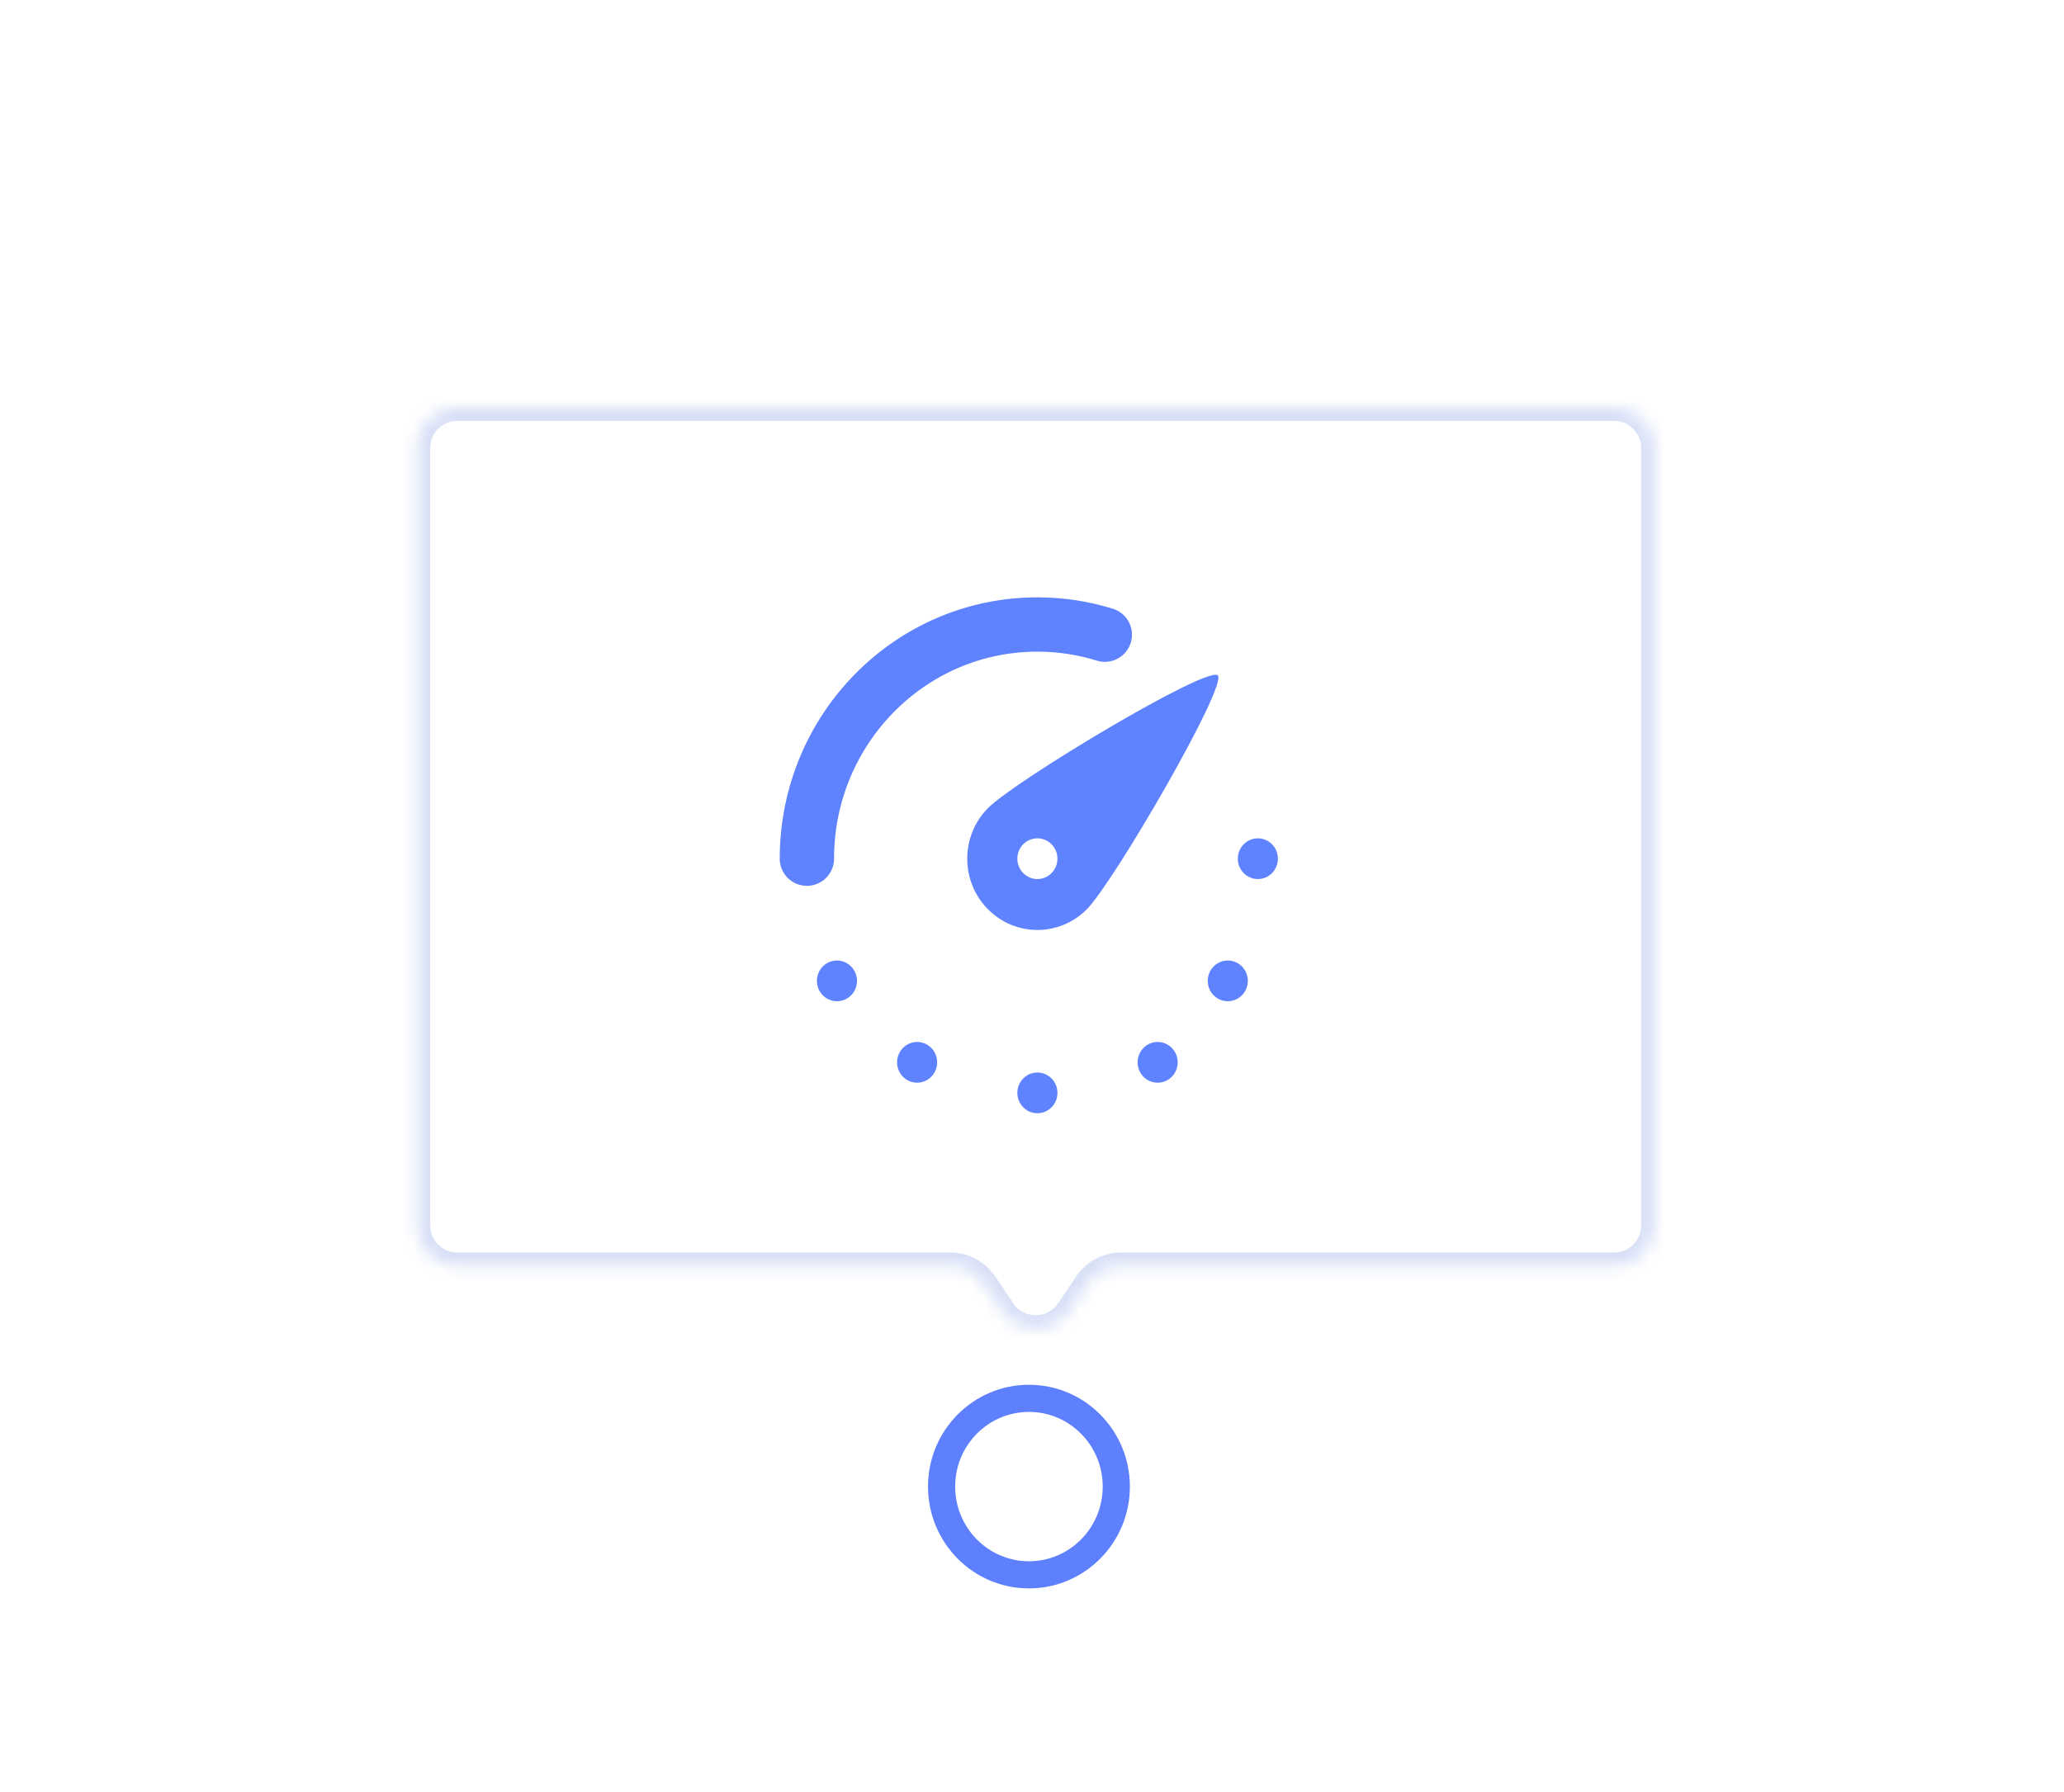 <svg width="152" height="132" viewBox="0 0 152 132" fill="none" xmlns="http://www.w3.org/2000/svg">
<g filter="url(#filter0_d_9_407)">
<ellipse cx="75.775" cy="109.5" rx="7.433" ry="7.5" fill="white"/>
<path d="M82.208 109.5C82.208 113.098 79.319 116 75.775 116C72.23 116 69.342 113.098 69.342 109.5C69.342 105.902 72.23 103 75.775 103C79.319 103 82.208 105.902 82.208 109.5Z" stroke="#5E80FE" stroke-width="2"/>
</g>
<g filter="url(#filter1_d_9_407)">
<mask id="path-3-inside-1_9_407" fill="white">
<path fill-rule="evenodd" clip-rule="evenodd" d="M121.859 23C121.859 21.343 120.516 20 118.859 20H33.682C32.025 20 30.682 21.343 30.682 23V80.26C30.682 81.917 32.025 83.26 33.682 83.26H69.974C70.974 83.26 71.909 83.759 72.466 84.59L73.778 86.548C74.966 88.321 77.574 88.321 78.762 86.548L80.075 84.59C80.632 83.759 81.566 83.26 82.567 83.26H118.859C120.516 83.26 121.859 81.917 121.859 80.26V23Z"/>
</mask>
<path fill-rule="evenodd" clip-rule="evenodd" d="M121.859 23C121.859 21.343 120.516 20 118.859 20H33.682C32.025 20 30.682 21.343 30.682 23V80.26C30.682 81.917 32.025 83.26 33.682 83.26H69.974C70.974 83.26 71.909 83.759 72.466 84.59L73.778 86.548C74.966 88.321 77.574 88.321 78.762 86.548L80.075 84.59C80.632 83.759 81.566 83.26 82.567 83.26H118.859C120.516 83.26 121.859 81.917 121.859 80.26V23Z" fill="white"/>
<path d="M80.075 84.59L79.244 84.033L80.075 84.59ZM73.778 86.548L74.609 85.991L73.778 86.548ZM78.762 86.548L79.593 87.104L78.762 86.548ZM72.466 84.59L73.297 84.033L72.466 84.59ZM33.682 21H118.859V19H33.682V21ZM31.682 80.26V23H29.682V80.26H31.682ZM69.974 82.26H33.682V84.26H69.974V82.26ZM74.609 85.991L73.297 84.033L71.635 85.147L72.948 87.104L74.609 85.991ZM79.244 84.033L77.932 85.991L79.593 87.104L80.905 85.147L79.244 84.033ZM118.859 82.26H82.567V84.26H118.859V82.26ZM120.859 23V80.26H122.859V23H120.859ZM118.859 84.26C121.068 84.26 122.859 82.469 122.859 80.26H120.859C120.859 81.365 119.964 82.26 118.859 82.26V84.26ZM80.905 85.147C81.276 84.592 81.9 84.26 82.567 84.26V82.26C81.233 82.26 79.987 82.925 79.244 84.033L80.905 85.147ZM72.948 87.104C74.532 89.468 78.008 89.468 79.593 87.104L77.932 85.991C77.139 87.173 75.401 87.173 74.609 85.991L72.948 87.104ZM69.974 84.26C70.641 84.26 71.264 84.592 71.635 85.147L73.297 84.033C72.554 82.925 71.308 82.26 69.974 82.26V84.26ZM29.682 80.26C29.682 82.469 31.473 84.26 33.682 84.26V82.26C32.577 82.26 31.682 81.365 31.682 80.26H29.682ZM118.859 21C119.964 21 120.859 21.895 120.859 23H122.859C122.859 20.791 121.068 19 118.859 19V21ZM33.682 19C31.473 19 29.682 20.791 29.682 23H31.682C31.682 21.895 32.577 21 33.682 21V19Z" fill="#D8E0F7" mask="url(#path-3-inside-1_9_407)"/>
<path d="M59.422 53.25C59.422 43.723 67.022 36 76.397 36C78.125 36 79.792 36.262 81.363 36.75" stroke="#5F82FF" stroke-width="4" stroke-linecap="round" stroke-linejoin="round"/>
<path fill-rule="evenodd" clip-rule="evenodd" d="M72.744 56.962C74.761 59.013 78.032 59.013 80.05 56.962C82.067 54.912 90.419 40.5 89.681 39.75C88.943 39 74.761 47.487 72.744 49.538C70.726 51.588 70.726 54.912 72.744 56.962ZM76.397 54.75C77.212 54.75 77.873 54.078 77.873 53.25C77.873 52.422 77.212 51.75 76.397 51.75C75.582 51.75 74.921 52.422 74.921 53.25C74.921 54.078 75.582 54.75 76.397 54.75Z" fill="#5F82FF"/>
<ellipse cx="61.636" cy="62.25" rx="1.476" ry="1.5" fill="#5F82FF"/>
<ellipse cx="67.54" cy="68.25" rx="1.476" ry="1.5" fill="#5F82FF"/>
<ellipse cx="76.397" cy="70.5" rx="1.476" ry="1.5" fill="#5F82FF"/>
<ellipse cx="85.253" cy="68.25" rx="1.476" ry="1.5" fill="#5F82FF"/>
<ellipse cx="90.419" cy="62.25" rx="1.476" ry="1.5" fill="#5F82FF"/>
<ellipse cx="92.633" cy="53.25" rx="1.476" ry="1.5" fill="#5F82FF"/>
</g>
<defs>
<filter id="filter0_d_9_407" x="53.342" y="87" width="44.866" height="45" filterUnits="userSpaceOnUse" color-interpolation-filters="sRGB">
<feFlood flood-opacity="0" result="BackgroundImageFix"/>
<feColorMatrix in="SourceAlpha" type="matrix" values="0 0 0 0 0 0 0 0 0 0 0 0 0 0 0 0 0 0 127 0" result="hardAlpha"/>
<feOffset/>
<feGaussianBlur stdDeviation="7.5"/>
<feColorMatrix type="matrix" values="0 0 0 0 0.323 0 0 0 0 0.513 0 0 0 0 1 0 0 0 0.25 0"/>
<feBlend mode="normal" in2="BackgroundImageFix" result="effect1_dropShadow_9_407"/>
<feBlend mode="normal" in="SourceGraphic" in2="effect1_dropShadow_9_407" result="shape"/>
</filter>
<filter id="filter1_d_9_407" x="0.682" y="0" width="151.177" height="127.877" filterUnits="userSpaceOnUse" color-interpolation-filters="sRGB">
<feFlood flood-opacity="0" result="BackgroundImageFix"/>
<feColorMatrix in="SourceAlpha" type="matrix" values="0 0 0 0 0 0 0 0 0 0 0 0 0 0 0 0 0 0 127 0" result="hardAlpha"/>
<feOffset dy="10"/>
<feGaussianBlur stdDeviation="15"/>
<feColorMatrix type="matrix" values="0 0 0 0 0.894 0 0 0 0 0.918 0 0 0 0 0.985 0 0 0 1 0"/>
<feBlend mode="normal" in2="BackgroundImageFix" result="effect1_dropShadow_9_407"/>
<feBlend mode="normal" in="SourceGraphic" in2="effect1_dropShadow_9_407" result="shape"/>
</filter>
</defs>
</svg>
